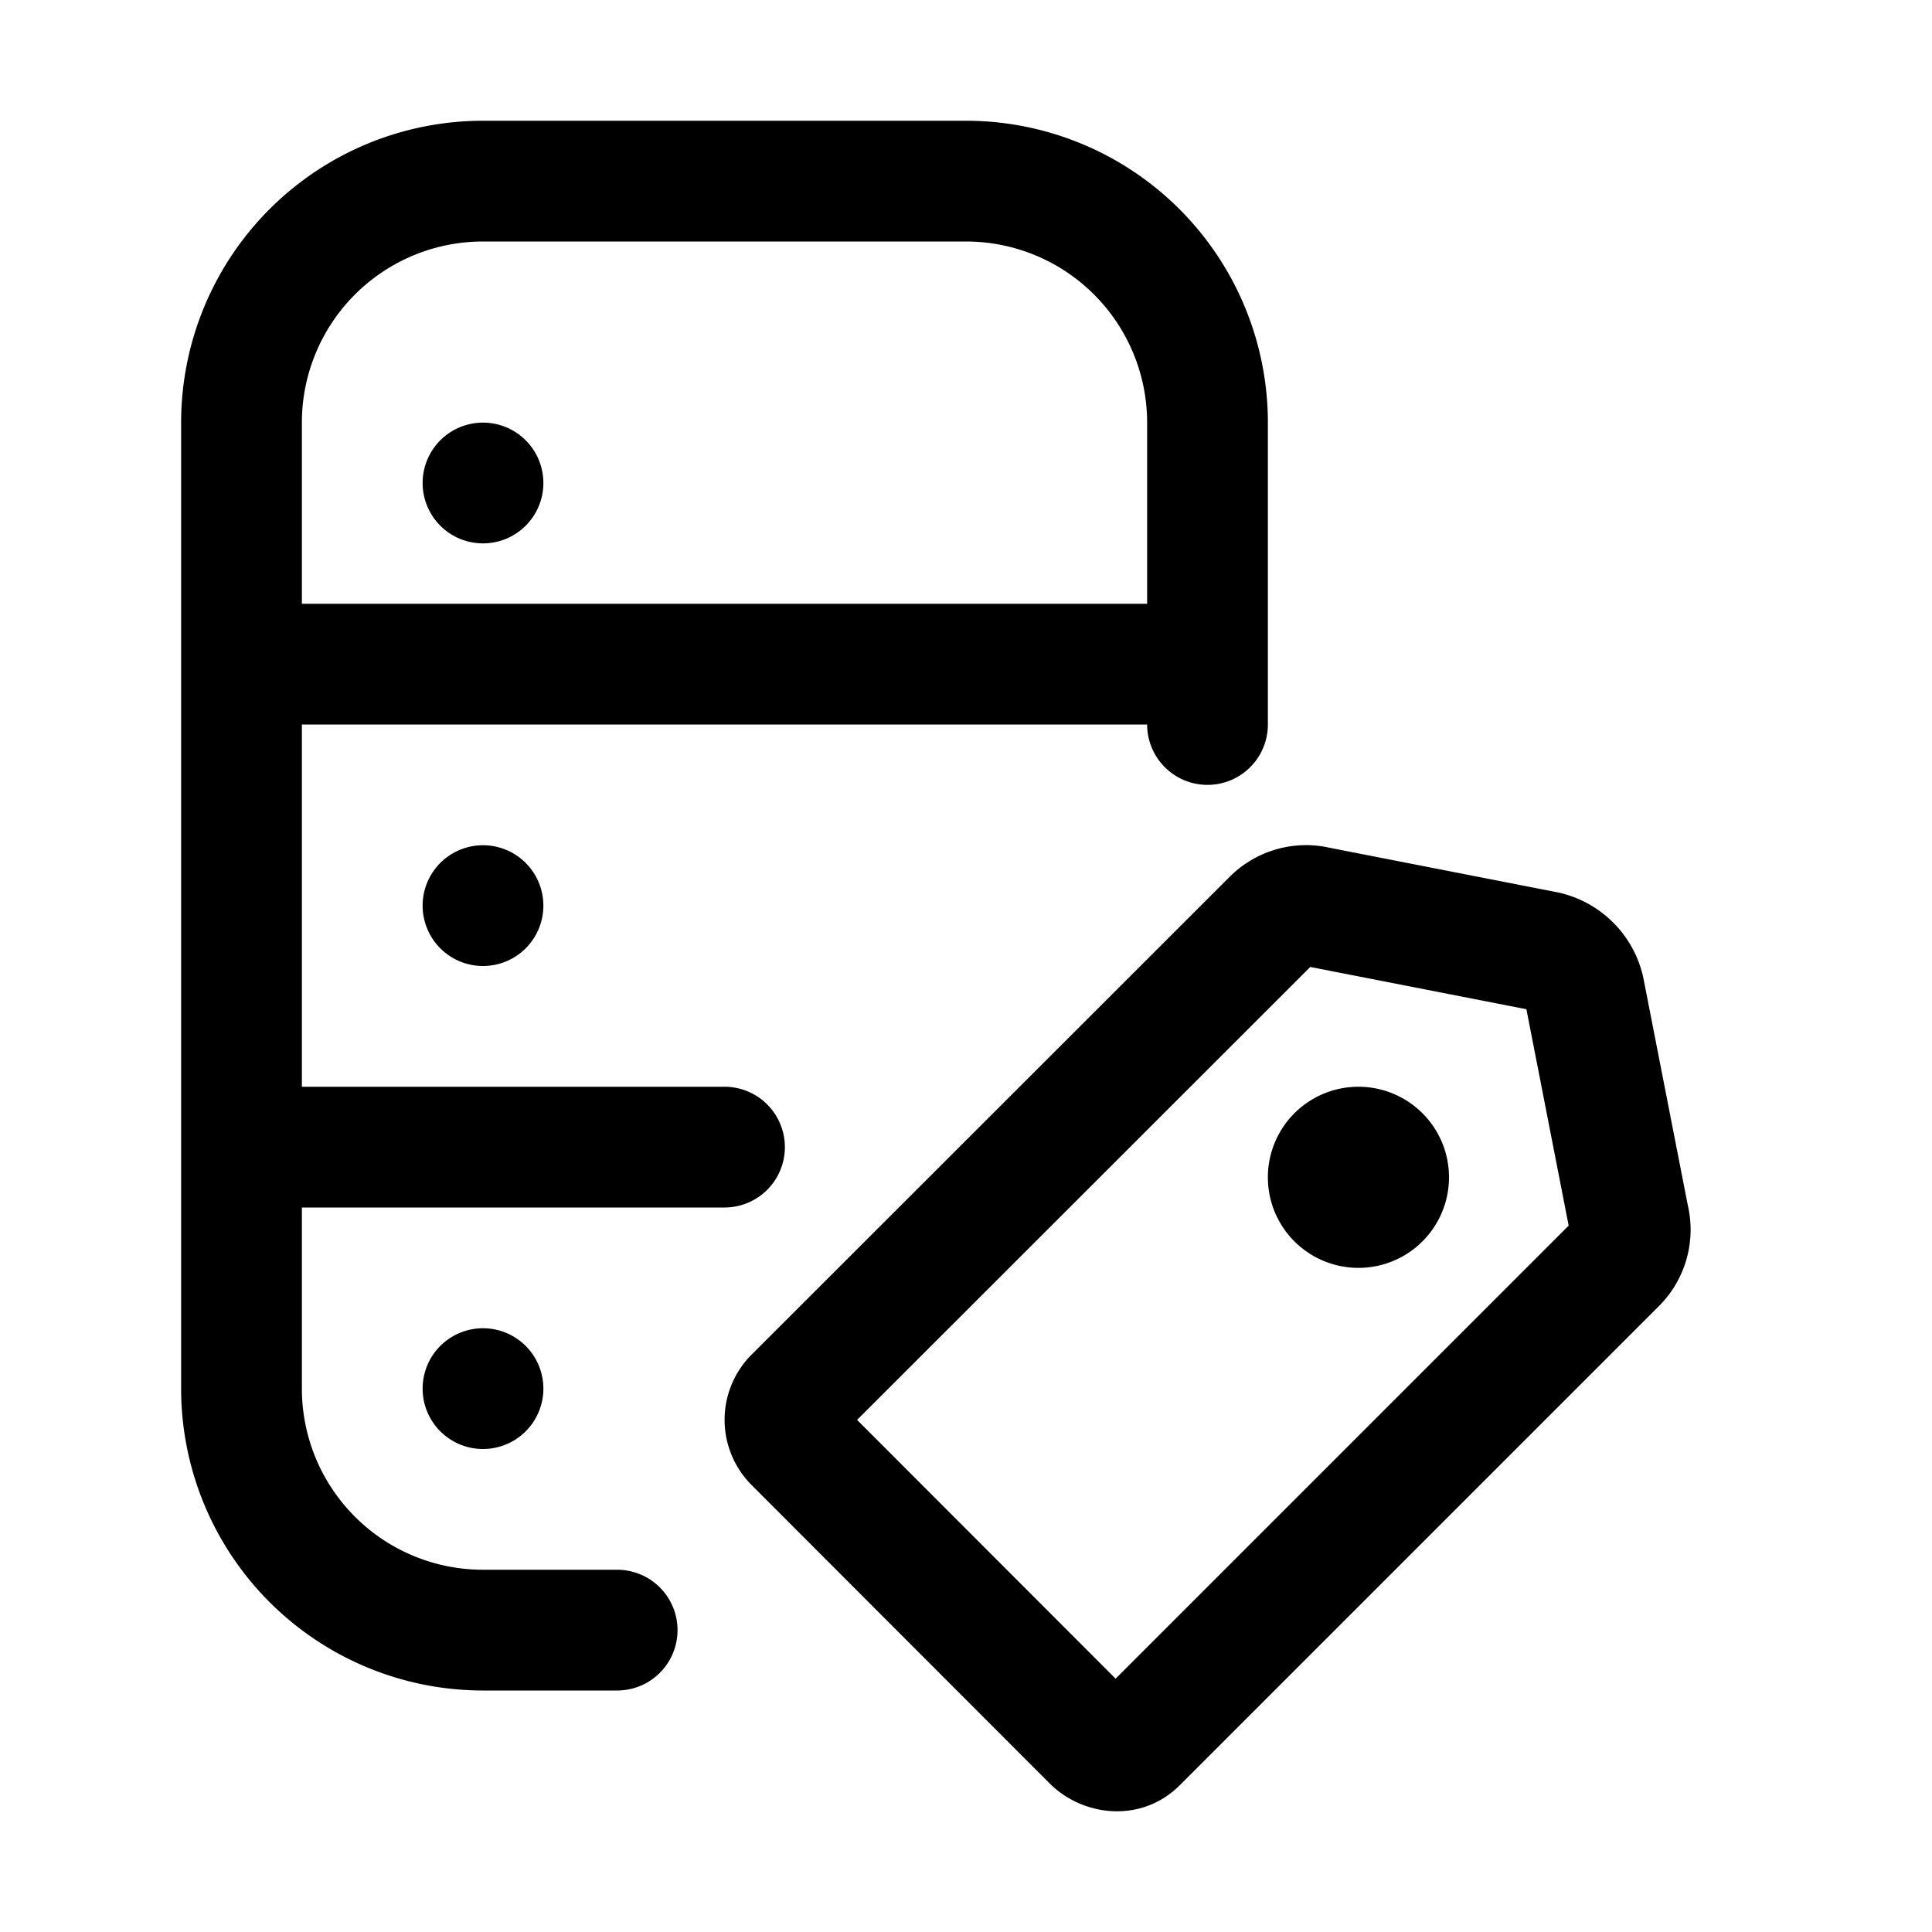<svg xmlns="http://www.w3.org/2000/svg" width="16" height="16" fill="currentColor" viewBox="0 0 16 16">
  <path fill-rule="evenodd" d="M4 1a2.5 2.5 0 0 0-2.5 2.5v8A2.5 2.5 0 0 0 4 14h1.111a.5.5 0 0 0 0-1H4a1.5 1.5 0 0 1-1.5-1.5V10H6a.5.5 0 0 0 0-1H2.5V6h7a.5.5 0 0 0 1 0V3.5A2.5 2.5 0 0 0 8 1H4Zm5.5 4V3.5A1.5 1.5 0 0 0 8 2H4a1.5 1.5 0 0 0-1.5 1.5V5h7ZM4 3.5a.5.5 0 1 0 0 1 .5.5 0 0 0 0-1Zm-.5 4a.5.5 0 1 1 1 0 .5.5 0 0 1-1 0ZM4 11a.5.5 0 1 0 0 1 .5.5 0 0 0 0-1Zm6.85-2.991-3.752 3.75 2.141 2.143 3.752-3.752-.35-1.792-1.79-.35Zm.167-.987a.894.894 0 0 0-.83.236l-3.97 3.968-.005.005a.764.764 0 0 0 .017 1.072l2.465 2.468.004.004c.277.271.757.325 1.073.009l3.971-3.971a.894.894 0 0 0 .236-.83l-.369-1.887a.924.924 0 0 0-.705-.705l-1.887-.369ZM11.25 9a.75.75 0 1 0 0 1.5.75.75 0 0 0 0-1.5Z" clip-rule="evenodd"/>
</svg>
